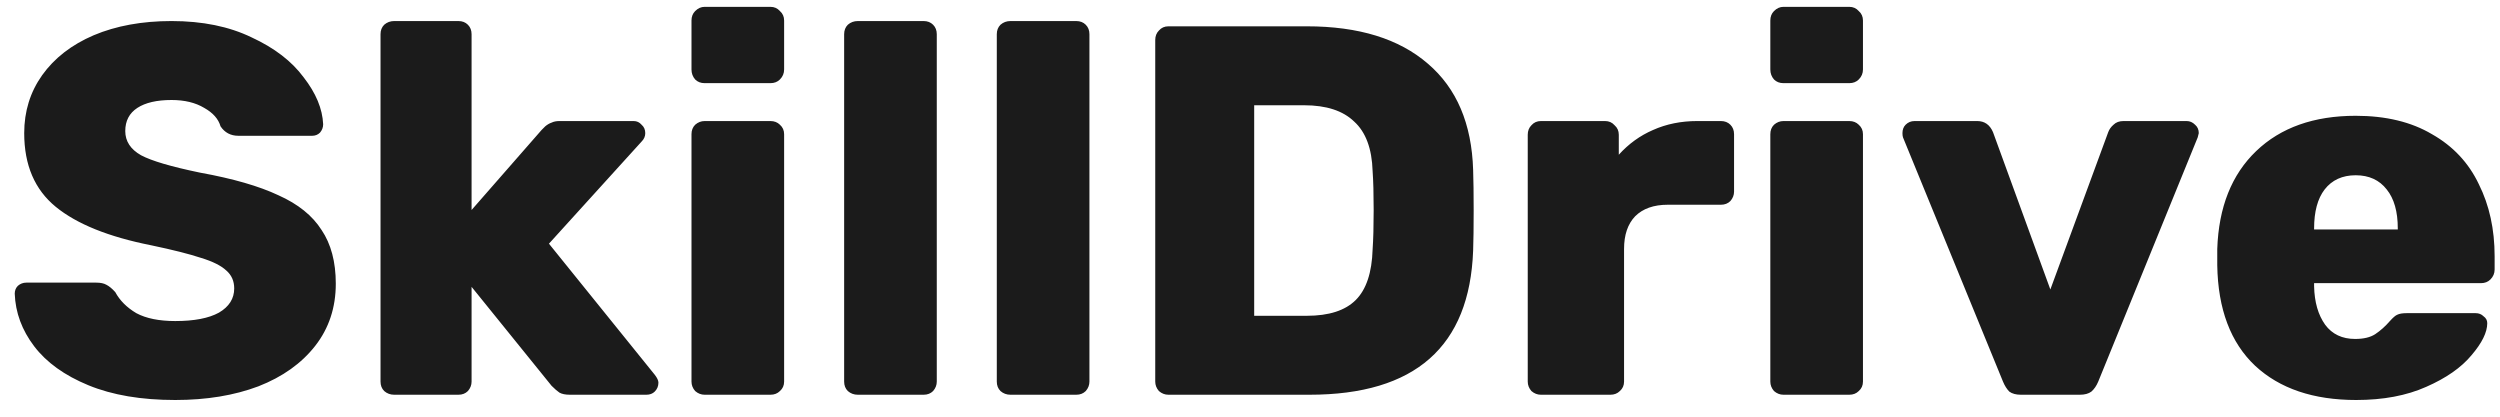 <svg width="114" height="19" viewBox="0 0 114 19" fill="none" xmlns="http://www.w3.org/2000/svg">
<path d="M7.992 18.24C6.44 18.24 5.12 18.016 4.032 17.568C2.944 17.12 2.12 16.528 1.56 15.792C1 15.056 0.704 14.256 0.672 13.392C0.672 13.248 0.72 13.128 0.816 13.032C0.928 12.936 1.056 12.888 1.2 12.888H4.392C4.584 12.888 4.736 12.92 4.848 12.984C4.976 13.048 5.112 13.16 5.256 13.32C5.464 13.704 5.784 14.024 6.216 14.28C6.664 14.52 7.256 14.64 7.992 14.64C8.856 14.64 9.52 14.512 9.984 14.256C10.448 13.984 10.68 13.616 10.68 13.152C10.68 12.816 10.56 12.544 10.32 12.336C10.08 12.112 9.696 11.92 9.168 11.76C8.64 11.584 7.88 11.392 6.888 11.184C4.952 10.8 3.504 10.216 2.544 9.432C1.584 8.648 1.104 7.528 1.104 6.072C1.104 5.08 1.376 4.2 1.92 3.432C2.48 2.648 3.264 2.04 4.272 1.608C5.296 1.176 6.48 0.96 7.824 0.96C9.232 0.96 10.448 1.208 11.472 1.704C12.512 2.184 13.304 2.792 13.848 3.528C14.408 4.248 14.704 4.96 14.736 5.664C14.736 5.808 14.688 5.936 14.592 6.048C14.496 6.144 14.376 6.192 14.232 6.192H10.872C10.52 6.192 10.248 6.048 10.056 5.76C9.96 5.424 9.712 5.144 9.312 4.92C8.912 4.68 8.416 4.56 7.824 4.56C7.152 4.56 6.632 4.68 6.264 4.92C5.896 5.16 5.712 5.512 5.712 5.976C5.712 6.44 5.952 6.808 6.432 7.08C6.912 7.336 7.808 7.6 9.12 7.872C10.624 8.144 11.816 8.488 12.696 8.904C13.592 9.304 14.248 9.832 14.664 10.488C15.096 11.128 15.312 11.944 15.312 12.936C15.312 14.024 15 14.968 14.376 15.768C13.752 16.568 12.888 17.184 11.784 17.616C10.68 18.032 9.416 18.24 7.992 18.24ZM17.976 18C17.8 18 17.648 17.944 17.52 17.832C17.408 17.72 17.352 17.576 17.352 17.4V1.56C17.352 1.384 17.408 1.24 17.52 1.128C17.648 1.016 17.8 0.96 17.976 0.96H20.904C21.08 0.96 21.224 1.016 21.336 1.128C21.448 1.24 21.504 1.384 21.504 1.56V9.576L24.696 5.928C24.728 5.896 24.784 5.84 24.864 5.76C24.96 5.68 25.056 5.624 25.152 5.592C25.248 5.544 25.368 5.52 25.512 5.52H28.896C29.04 5.52 29.16 5.576 29.256 5.688C29.368 5.784 29.424 5.912 29.424 6.072C29.424 6.216 29.368 6.344 29.256 6.456L25.032 11.112L29.856 17.088C29.968 17.232 30.024 17.352 30.024 17.448C30.024 17.608 29.968 17.744 29.856 17.856C29.76 17.952 29.632 18 29.472 18H25.992C25.784 18 25.624 17.968 25.512 17.904C25.416 17.84 25.296 17.736 25.152 17.592L21.504 13.08V17.4C21.504 17.56 21.448 17.704 21.336 17.832C21.224 17.944 21.08 18 20.904 18H17.976ZM32.132 3.792C31.956 3.792 31.812 3.736 31.7 3.624C31.588 3.496 31.532 3.344 31.532 3.168V0.936C31.532 0.76 31.588 0.616 31.7 0.504C31.828 0.376 31.972 0.312 32.132 0.312H35.132C35.308 0.312 35.452 0.376 35.564 0.504C35.692 0.616 35.756 0.76 35.756 0.936V3.168C35.756 3.344 35.692 3.496 35.564 3.624C35.452 3.736 35.308 3.792 35.132 3.792H32.132ZM32.132 18C31.972 18 31.828 17.944 31.7 17.832C31.588 17.704 31.532 17.56 31.532 17.4V6.12C31.532 5.944 31.588 5.8 31.7 5.688C31.828 5.576 31.972 5.52 32.132 5.52H35.132C35.308 5.52 35.452 5.576 35.564 5.688C35.692 5.8 35.756 5.944 35.756 6.12V17.4C35.756 17.576 35.692 17.72 35.564 17.832C35.452 17.944 35.308 18 35.132 18H32.132ZM39.117 18C38.941 18 38.789 17.944 38.661 17.832C38.549 17.72 38.493 17.576 38.493 17.4V1.56C38.493 1.384 38.549 1.24 38.661 1.128C38.789 1.016 38.941 0.96 39.117 0.96H42.117C42.293 0.96 42.437 1.016 42.549 1.128C42.661 1.24 42.717 1.384 42.717 1.56V17.4C42.717 17.56 42.661 17.704 42.549 17.832C42.437 17.944 42.293 18 42.117 18H39.117ZM46.078 18C45.902 18 45.75 17.944 45.622 17.832C45.51 17.72 45.454 17.576 45.454 17.4V1.56C45.454 1.384 45.51 1.24 45.622 1.128C45.75 1.016 45.902 0.96 46.078 0.96H49.078C49.254 0.96 49.398 1.016 49.51 1.128C49.622 1.24 49.678 1.384 49.678 1.56V17.4C49.678 17.56 49.622 17.704 49.51 17.832C49.398 17.944 49.254 18 49.078 18H46.078ZM53.279 18C53.119 18 52.975 17.944 52.847 17.832C52.735 17.704 52.679 17.56 52.679 17.4V1.824C52.679 1.648 52.735 1.504 52.847 1.392C52.959 1.264 53.103 1.2 53.279 1.2H59.591C61.959 1.2 63.799 1.768 65.111 2.904C66.423 4.024 67.111 5.64 67.175 7.752C67.191 8.216 67.199 8.832 67.199 9.6C67.199 10.368 67.191 10.976 67.175 11.424C67.015 15.808 64.527 18 59.711 18H53.279ZM59.591 14.4C60.599 14.4 61.343 14.16 61.823 13.68C62.303 13.2 62.559 12.432 62.591 11.376C62.623 10.912 62.639 10.312 62.639 9.576C62.639 8.84 62.623 8.248 62.591 7.8C62.559 6.776 62.279 6.024 61.751 5.544C61.239 5.048 60.479 4.8 59.471 4.8H57.191V14.4H59.591ZM70.265 18C70.105 18 69.961 17.944 69.833 17.832C69.721 17.704 69.665 17.56 69.665 17.4V6.144C69.665 5.968 69.721 5.824 69.833 5.712C69.945 5.584 70.089 5.52 70.265 5.52H73.193C73.369 5.52 73.513 5.584 73.625 5.712C73.753 5.824 73.817 5.968 73.817 6.144V7.056C74.265 6.56 74.785 6.184 75.377 5.928C75.985 5.656 76.657 5.52 77.393 5.52H78.473C78.649 5.52 78.793 5.576 78.905 5.688C79.017 5.8 79.073 5.944 79.073 6.12V8.736C79.073 8.896 79.017 9.04 78.905 9.168C78.793 9.28 78.649 9.336 78.473 9.336H76.049C75.409 9.336 74.913 9.512 74.561 9.864C74.225 10.216 74.057 10.712 74.057 11.352V17.4C74.057 17.576 73.993 17.72 73.865 17.832C73.753 17.944 73.609 18 73.433 18H70.265ZM81.327 3.792C81.151 3.792 81.007 3.736 80.895 3.624C80.783 3.496 80.727 3.344 80.727 3.168V0.936C80.727 0.76 80.783 0.616 80.895 0.504C81.023 0.376 81.167 0.312 81.327 0.312H84.327C84.503 0.312 84.647 0.376 84.759 0.504C84.887 0.616 84.951 0.76 84.951 0.936V3.168C84.951 3.344 84.887 3.496 84.759 3.624C84.647 3.736 84.503 3.792 84.327 3.792H81.327ZM81.327 18C81.167 18 81.023 17.944 80.895 17.832C80.783 17.704 80.727 17.56 80.727 17.4V6.12C80.727 5.944 80.783 5.8 80.895 5.688C81.023 5.576 81.167 5.52 81.327 5.52H84.327C84.503 5.52 84.647 5.576 84.759 5.688C84.887 5.8 84.951 5.944 84.951 6.12V17.4C84.951 17.576 84.887 17.72 84.759 17.832C84.647 17.944 84.503 18 84.327 18H81.327ZM92.152 18C91.928 18 91.752 17.952 91.624 17.856C91.512 17.744 91.416 17.592 91.336 17.4L86.776 6.264C86.76 6.216 86.752 6.152 86.752 6.072C86.752 5.912 86.8 5.784 86.896 5.688C87.008 5.576 87.144 5.52 87.304 5.52H90.16C90.496 5.52 90.736 5.688 90.88 6.024L93.496 13.2L96.136 6.024C96.184 5.896 96.264 5.784 96.376 5.688C96.488 5.576 96.64 5.52 96.832 5.52H99.712C99.856 5.52 99.984 5.576 100.096 5.688C100.208 5.784 100.264 5.912 100.264 6.072L100.216 6.264L95.68 17.4C95.6 17.592 95.496 17.744 95.368 17.856C95.24 17.952 95.064 18 94.84 18H92.152ZM107.443 18.24C105.491 18.24 103.955 17.72 102.835 16.68C101.715 15.624 101.139 14.096 101.107 12.096V11.352C101.171 9.448 101.763 7.96 102.883 6.888C104.003 5.816 105.515 5.28 107.419 5.28C108.795 5.28 109.955 5.56 110.899 6.12C111.859 6.664 112.571 7.424 113.035 8.4C113.515 9.36 113.755 10.456 113.755 11.688V12.288C113.755 12.464 113.691 12.616 113.563 12.744C113.451 12.856 113.307 12.912 113.131 12.912H105.523V13.056C105.539 13.776 105.707 14.36 106.027 14.808C106.347 15.24 106.803 15.456 107.395 15.456C107.779 15.456 108.083 15.384 108.307 15.24C108.547 15.08 108.771 14.88 108.979 14.64C109.123 14.48 109.235 14.384 109.315 14.352C109.411 14.304 109.555 14.28 109.747 14.28H112.891C113.035 14.28 113.155 14.328 113.251 14.424C113.363 14.504 113.419 14.608 113.419 14.736C113.419 15.152 113.179 15.64 112.699 16.2C112.235 16.76 111.547 17.24 110.635 17.64C109.739 18.04 108.675 18.24 107.443 18.24ZM109.339 10.464V10.416C109.339 9.648 109.171 9.056 108.835 8.64C108.499 8.208 108.027 7.992 107.419 7.992C106.811 7.992 106.339 8.208 106.003 8.64C105.683 9.056 105.523 9.648 105.523 10.416V10.464H109.339Z" fill="#1B1B1B"/>
</svg>

